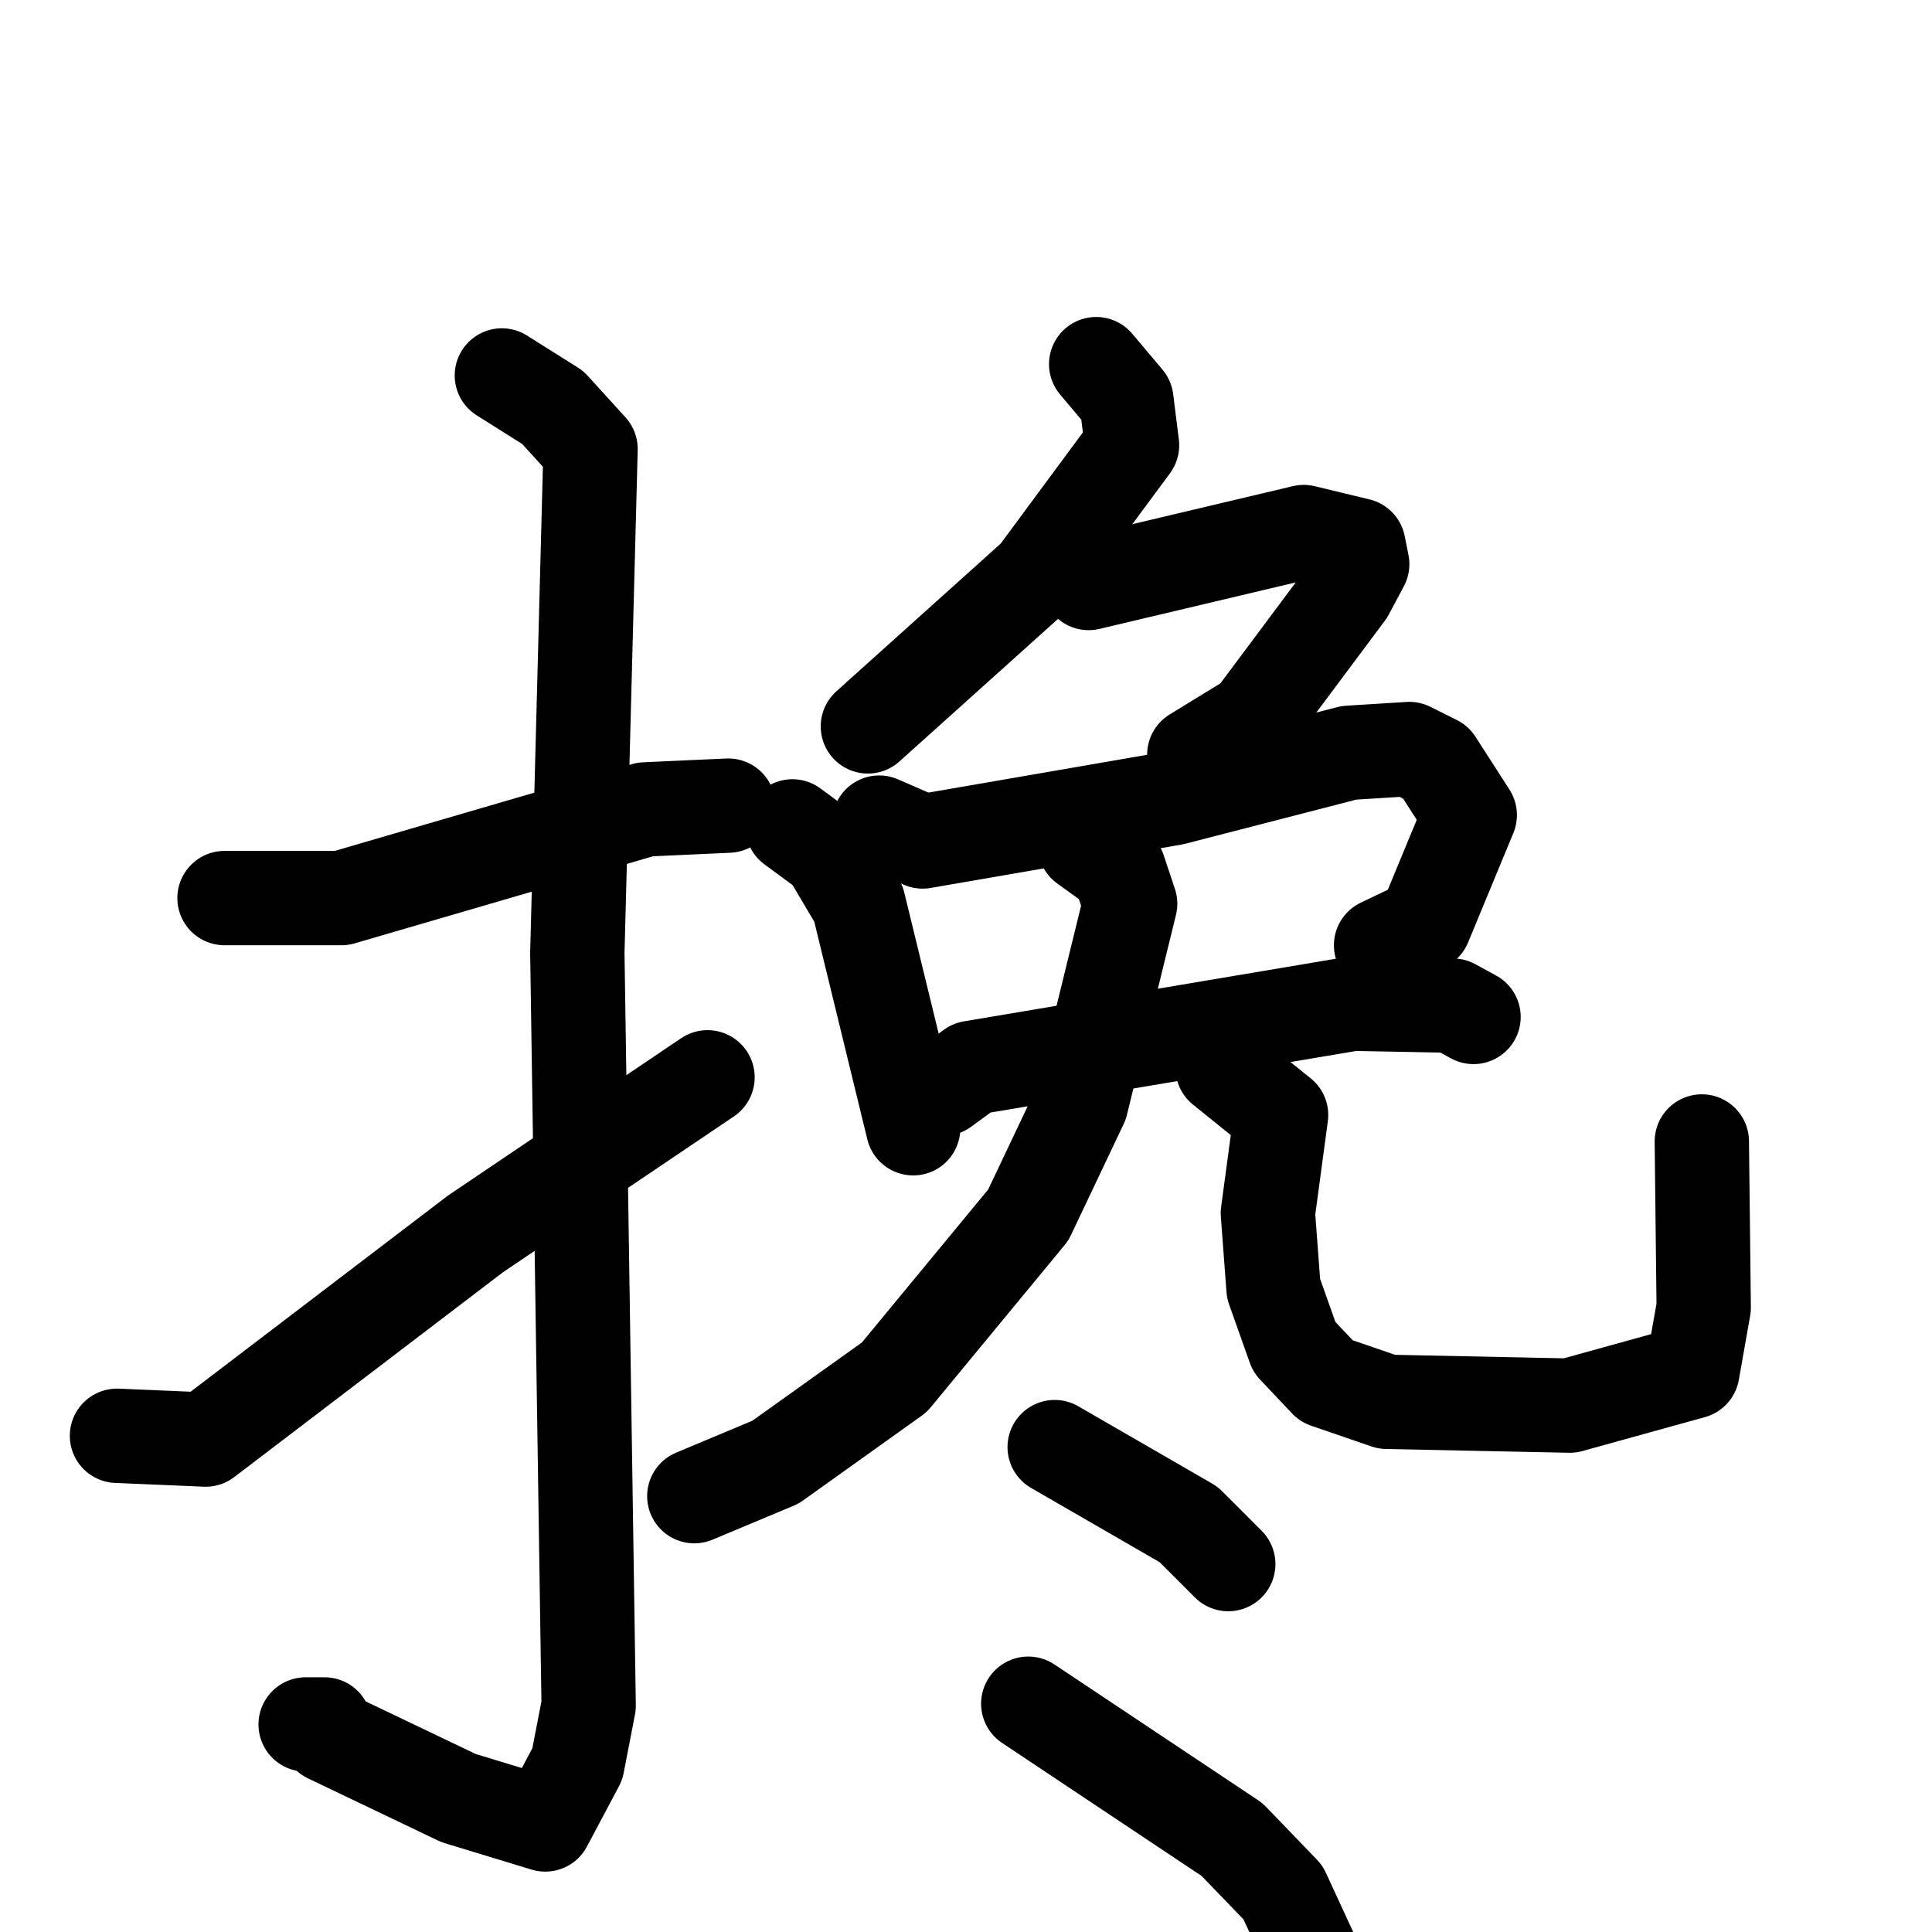 <svg xmlns="http://www.w3.org/2000/svg" viewBox="0 0 1024 1024">
  <g style="fill:none;stroke:#000000;stroke-width:50;stroke-linecap:round;stroke-linejoin:round;" transform="scale(1, 1) translate(0, 0)">
    <path d="M 119.0,476.0 L 181.0,476.0 L 342.0,429.0 L 386.0,427.0"/>
    <path d="M 266.0,199.0 L 293.0,216.0 L 313.0,238.0 L 306.0,505.0 L 312.0,904.0 L 306.0,935.0 L 289.0,967.0 L 243.0,953.0 L 174.0,920.0 L 172.0,914.0 L 162.0,914.0"/>
    <path d="M 62.0,761.0 L 109.0,763.0 L 252.0,654.0 L 375.0,571.0"/>
    <path d="M 581.0,193.0 L 597.0,212.0 L 600.0,236.0 L 549.0,305.0 L 460.0,385.0"/>
    <path d="M 577.0,309.0 L 691.0,282.0 L 720.0,289.0 L 722.0,299.0 L 714.0,314.0 L 664.0,381.0 L 633.0,400.0"/>
    <path d="M 420.0,438.0 L 439.0,452.0 L 455.0,479.0 L 484.0,598.0"/>
    <path d="M 466.0,436.0 L 489.0,446.0 L 622.0,423.0 L 715.0,399.0 L 747.0,397.0 L 761.0,404.0 L 779.0,432.0 L 755.0,490.0 L 732.0,501.0"/>
    <path d="M 500.0,577.0 L 515.0,566.0 L 717.0,532.0 L 770.0,533.0 L 781.0,539.0"/>
    <path d="M 575.0,448.0 L 593.0,461.0 L 599.0,479.0 L 573.0,585.0 L 545.0,644.0 L 474.0,730.0 L 411.0,775.0 L 368.0,793.0"/>
    <path d="M 648.0,566.0 L 679.0,591.0 L 672.0,643.0 L 675.0,683.0 L 686.0,714.0 L 703.0,732.0 L 735.0,743.0 L 832.0,745.0 L 897.0,727.0 L 903.0,693.0 L 902.0,605.0"/>
    <path d="M 559.0,767.0 L 630.0,808.0 L 651.0,829.0"/>
    <path d="M 545.0,903.0 L 653.0,975.0 L 680.0,1003.0 L 698.0,1042.0"/>
  </g>
</svg>

